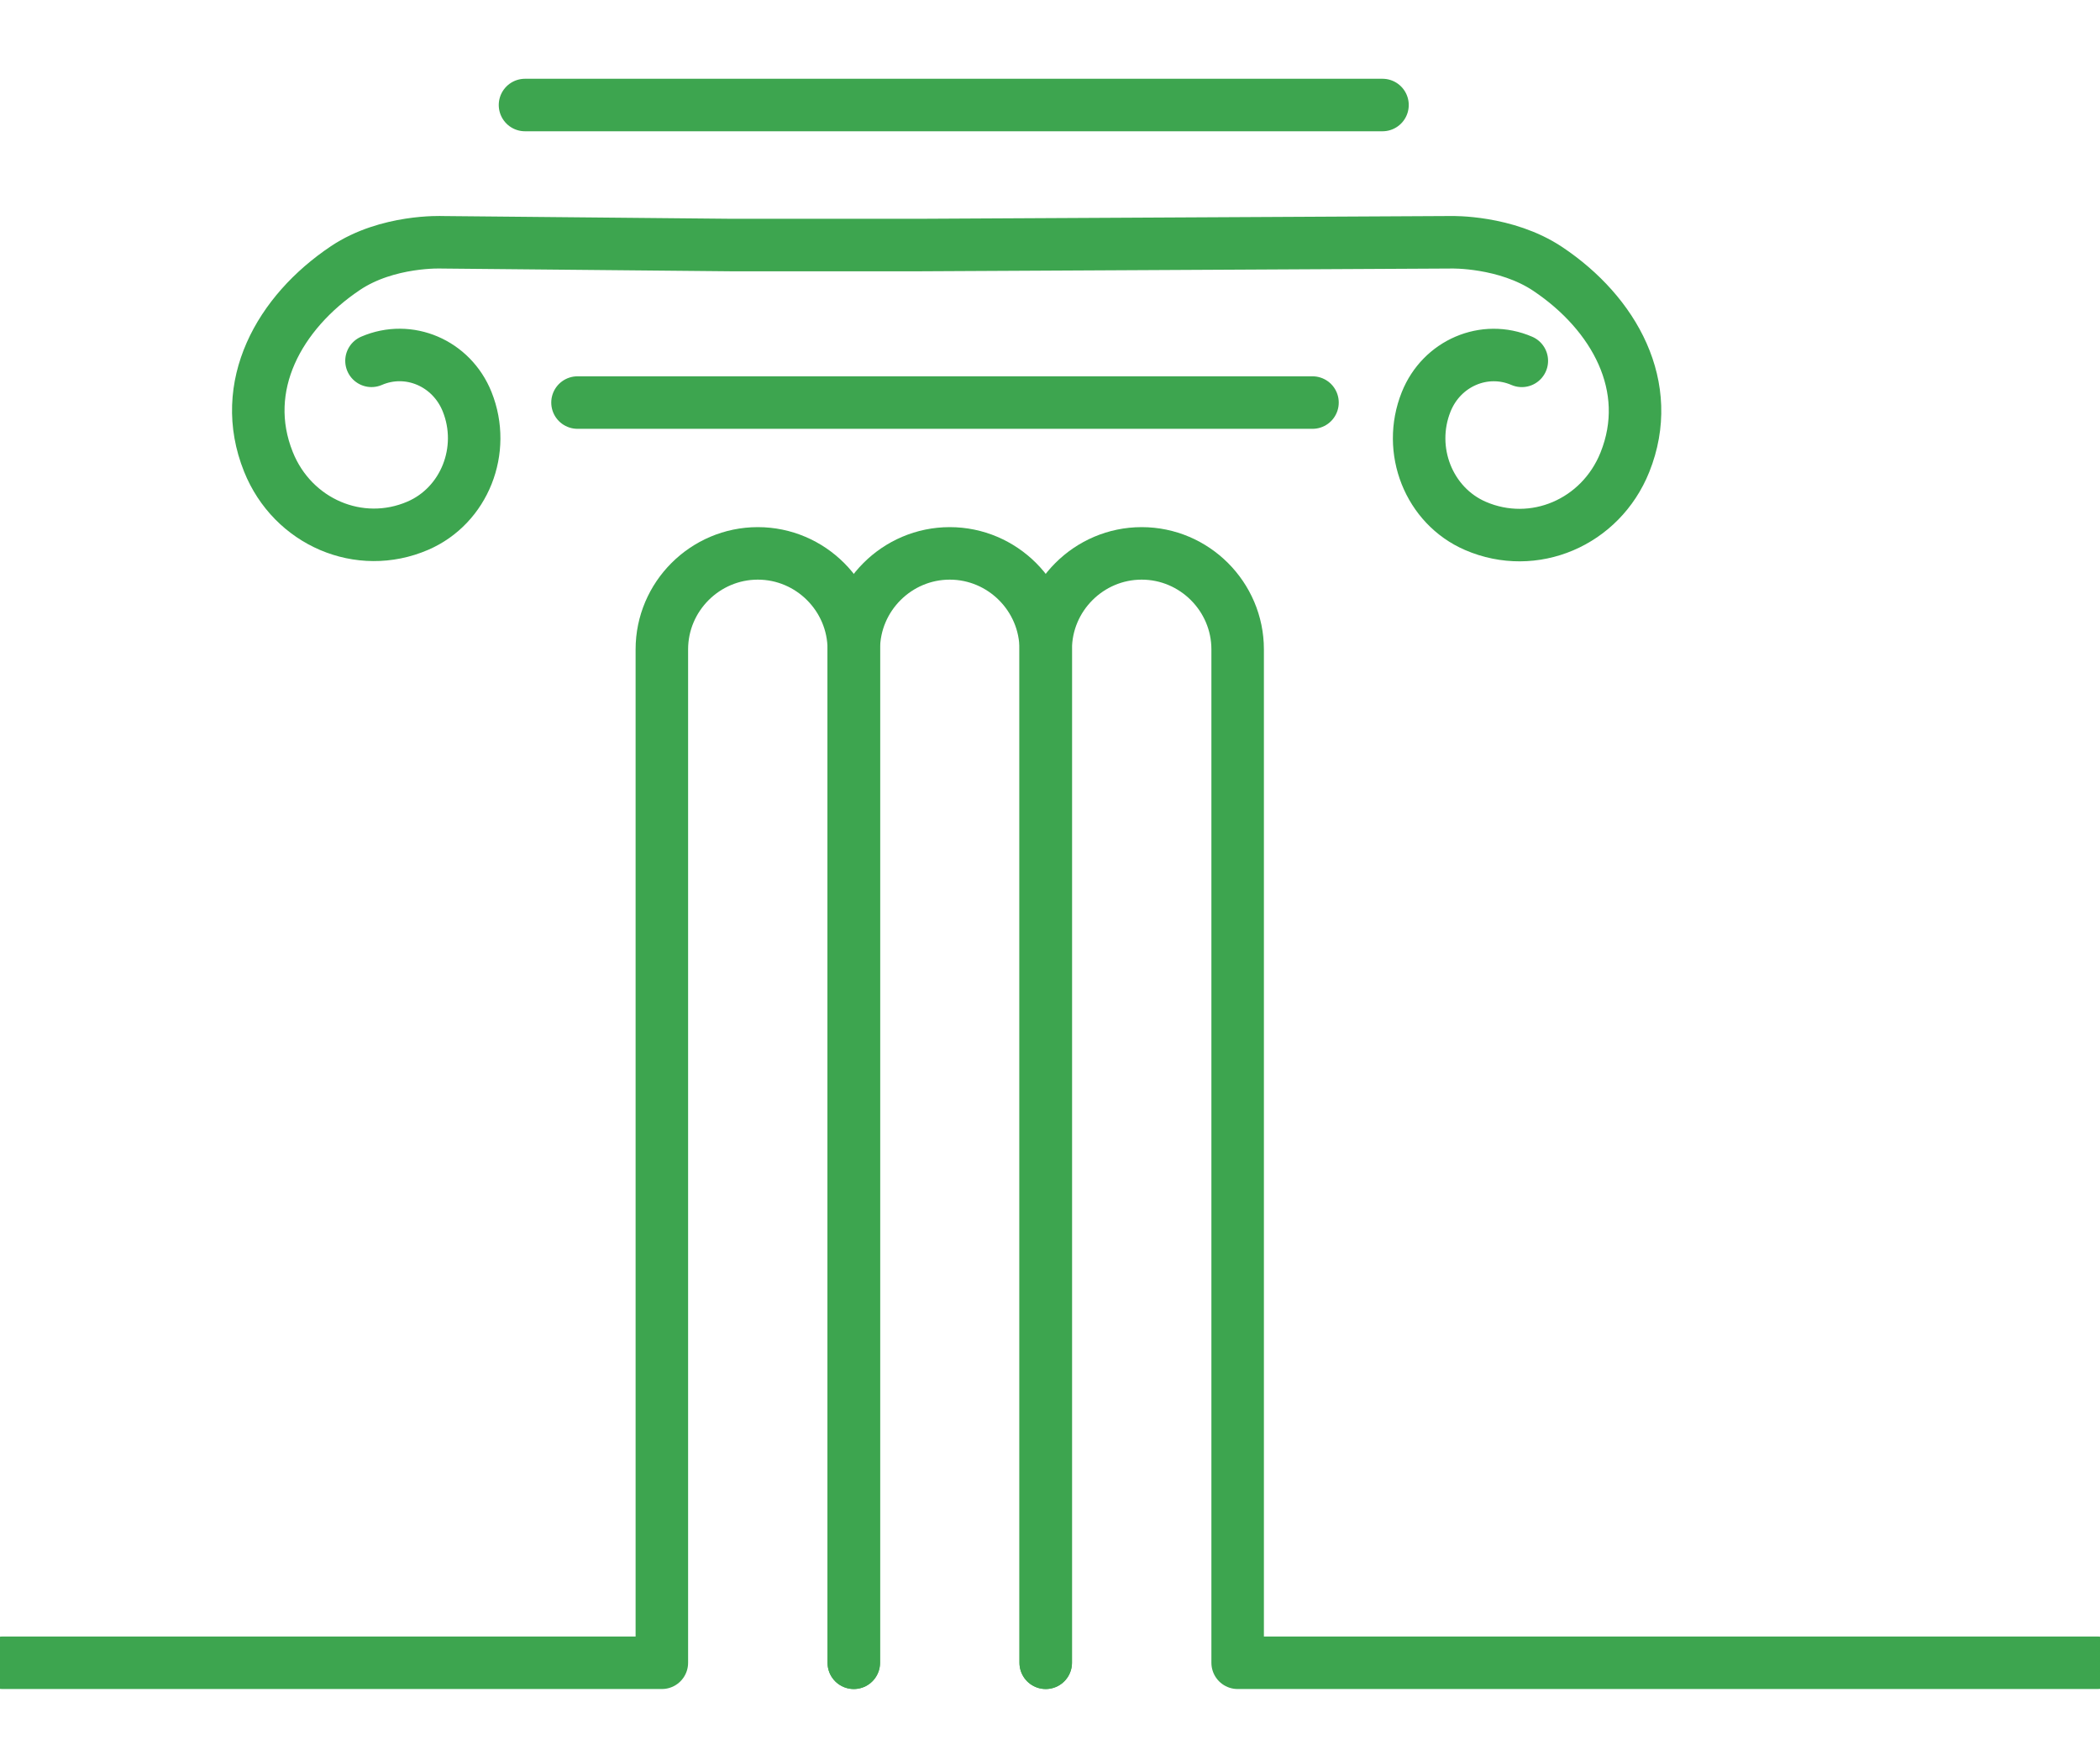 <?xml version="1.0" encoding="utf-8"?>
<!-- Generator: Adobe Illustrator 18.1.1, SVG Export Plug-In . SVG Version: 6.00 Build 0)  -->
<svg version="1.1" id="Layer_1" xmlns="http://www.w3.org/2000/svg" xmlns:xlink="http://www.w3.org/1999/xlink" x="0px" y="0px"
	 width="120px" height="100px" viewBox="0 0 120 100" enable-background="new 0 0 120 100" xml:space="preserve">
<g>
	
		<line fill="none" stroke="#3DA54F" stroke-width="3" stroke-linecap="round" stroke-linejoin="round" x1="30" y1="6" x2="79" y2="6"/>
	
		<line fill="none" stroke="#3DA54F" stroke-width="3" stroke-linecap="round" stroke-linejoin="round" x1="33" y1="23" x2="75" y2="23"/>
	<path fill="none" stroke="#3DA54F" stroke-width="3" stroke-linecap="round" stroke-linejoin="round" d="M69,30.075"/>
	<path fill="none" stroke="#3DA54F" stroke-width="3" stroke-linecap="round" stroke-linejoin="round" d="M39,30.075"/>
	<path fill="none" stroke="#3DA54F" stroke-width="3" stroke-linecap="round" stroke-linejoin="round" d="M21.228,20.615
		c2.131-0.92,4.578,0.126,5.465,2.336c1.109,2.763-0.152,5.934-2.816,7.084
		c-3.33,1.437-7.153-0.197-8.538-3.65c-1.732-4.317,0.613-8.532,4.401-11.069
		c2.405-1.61,5.52-1.473,5.52-1.473L41.797,14h10.722l30.412-0.158
		c0,0,3.115-0.082,5.52,1.528c3.788,2.536,6.132,6.724,4.4,11.041
		c-1.386,3.453-5.209,5.074-8.539,3.637c-2.664-1.15-3.925-4.328-2.816-7.091
		c0.887-2.21,3.334-3.26,5.465-2.34"/>
	<path fill="none" stroke="#3DA54F" stroke-width="3" stroke-linecap="round" stroke-linejoin="round" d="M48.788,95V37.101
		c0-3.016-2.468-5.484-5.484-5.484h-0c-3.016,0-5.484,2.468-5.484,5.484V95H0.167"
		/>
	<path fill="none" stroke="#3DA54F" stroke-width="3" stroke-linecap="round" stroke-linejoin="round" d="M48.788,95V37.101
		c0-3.016,2.468-5.484,5.484-5.484h0c3.016,0,5.484,2.468,5.484,5.484V95"/>
	<path fill="none" stroke="#3DA54F" stroke-width="3" stroke-linecap="round" stroke-linejoin="round" d="M59.755,95V37.101
		c0-3.016,2.468-5.484,5.484-5.484h0c3.016,0,5.484,2.468,5.484,5.484V95h49.11"/>
</g>
</svg>
